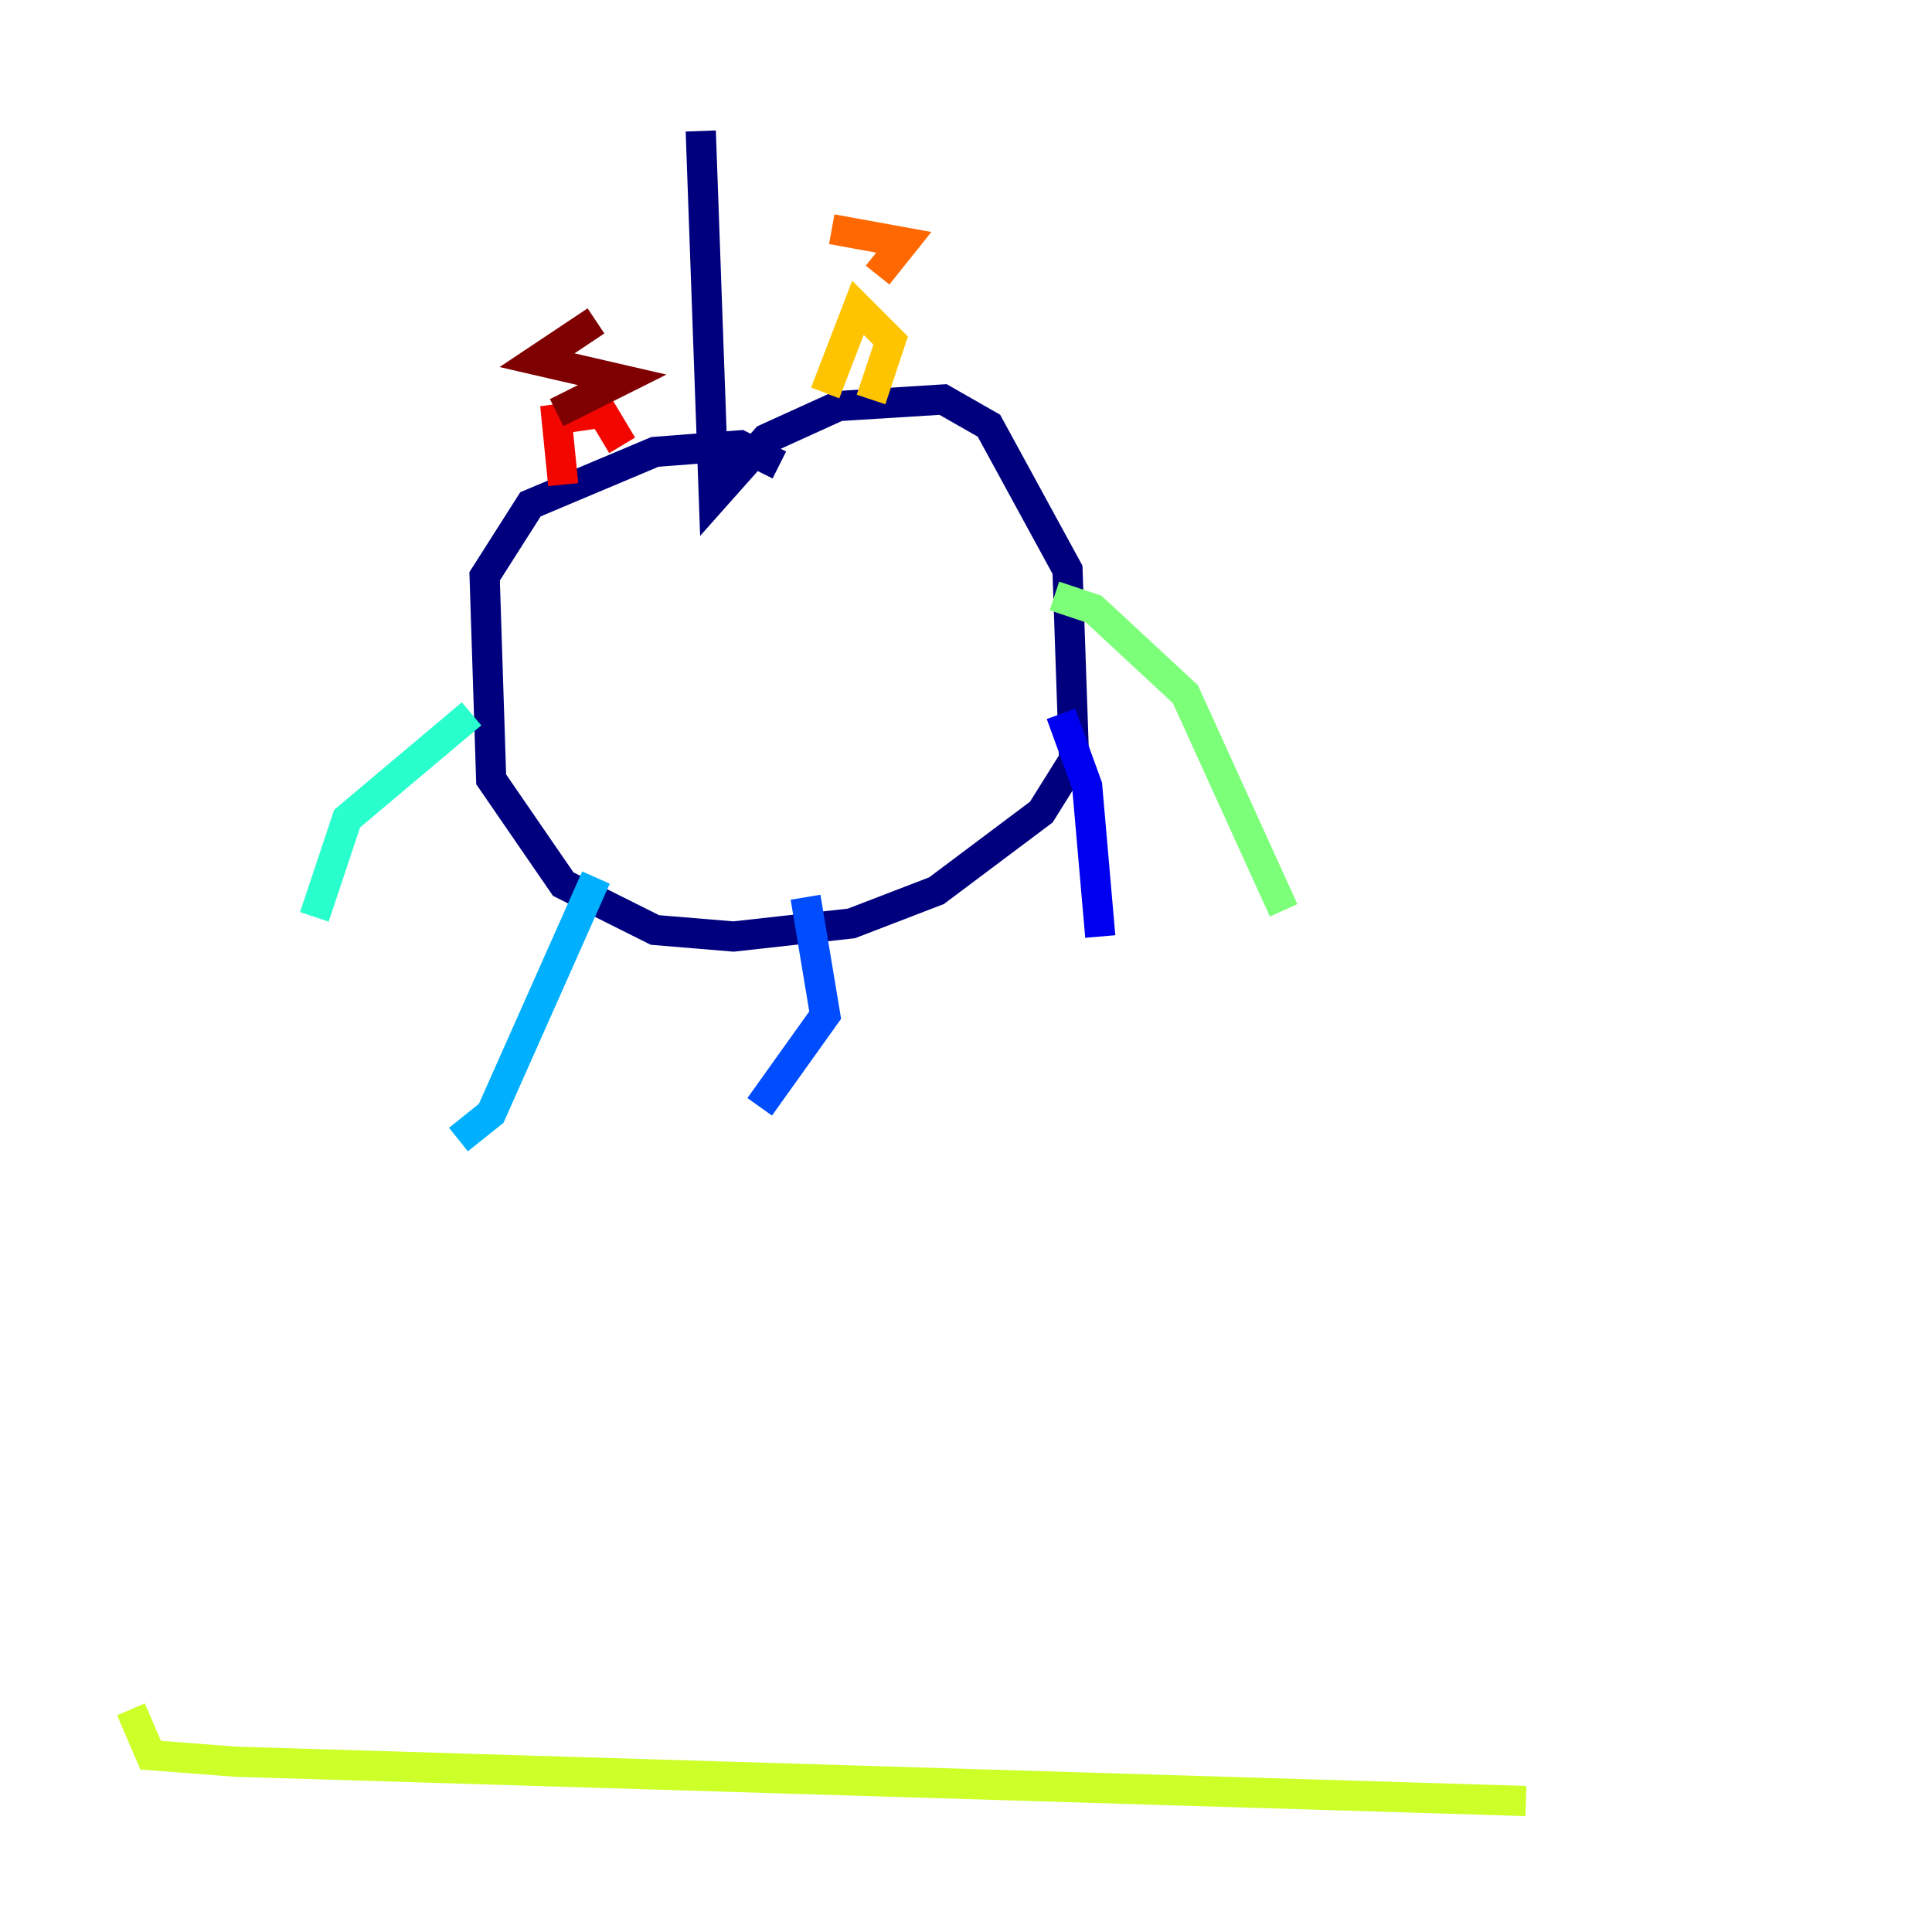 <?xml version="1.0" encoding="utf-8" ?>
<svg baseProfile="tiny" height="128" version="1.2" viewBox="0,0,128,128" width="128" xmlns="http://www.w3.org/2000/svg" xmlns:ev="http://www.w3.org/2001/xml-events" xmlns:xlink="http://www.w3.org/1999/xlink"><defs /><polyline fill="none" points="46.427,8.678 47.295,32.976 50.766,29.071 55.539,26.902 62.481,26.468 65.519,28.203 70.725,37.749 71.159,50.332 68.99,53.803 62.047,59.01 56.407,61.18 48.597,62.047 43.39,61.614 37.315,58.576 32.542,51.634 32.108,38.183 35.146,33.41 43.39,29.939 49.031,29.505 51.634,30.807" stroke="#00007f" stroke-width="2" /><polyline fill="none" points="70.291,47.295 72.027,52.068 72.895,62.047" stroke="#0000f1" stroke-width="2" /><polyline fill="none" points="53.37,59.444 54.671,67.254 50.332,73.329" stroke="#004cff" stroke-width="2" /><polyline fill="none" points="39.485,58.142 32.542,73.763 30.373,75.498" stroke="#00b0ff" stroke-width="2" /><polyline fill="none" points="31.241,47.295 22.997,54.237 20.827,60.746" stroke="#29ffcd" stroke-width="2" /><polyline fill="none" points="69.858,39.485 72.461,40.352 78.536,45.993 85.044,60.312" stroke="#7cff79" stroke-width="2" /><polyline fill="none" points="8.678,113.248 9.98,116.285 15.62,116.719 101.098,119.322" stroke="#cdff29" stroke-width="2" /><polyline fill="none" points="54.671,26.034 56.841,20.393 59.01,22.563 57.709,26.468" stroke="#ffc400" stroke-width="2" /><polyline fill="none" points="58.142,18.224 59.878,16.054 55.105,15.186" stroke="#ff6700" stroke-width="2" /><polyline fill="none" points="37.315,32.108 36.881,27.77 39.919,27.336 41.22,29.505" stroke="#f10700" stroke-width="2" /><polyline fill="none" points="39.485,21.261 35.58,23.864 41.22,25.166 36.881,27.336" stroke="#7f0000" stroke-width="2" /></svg>
